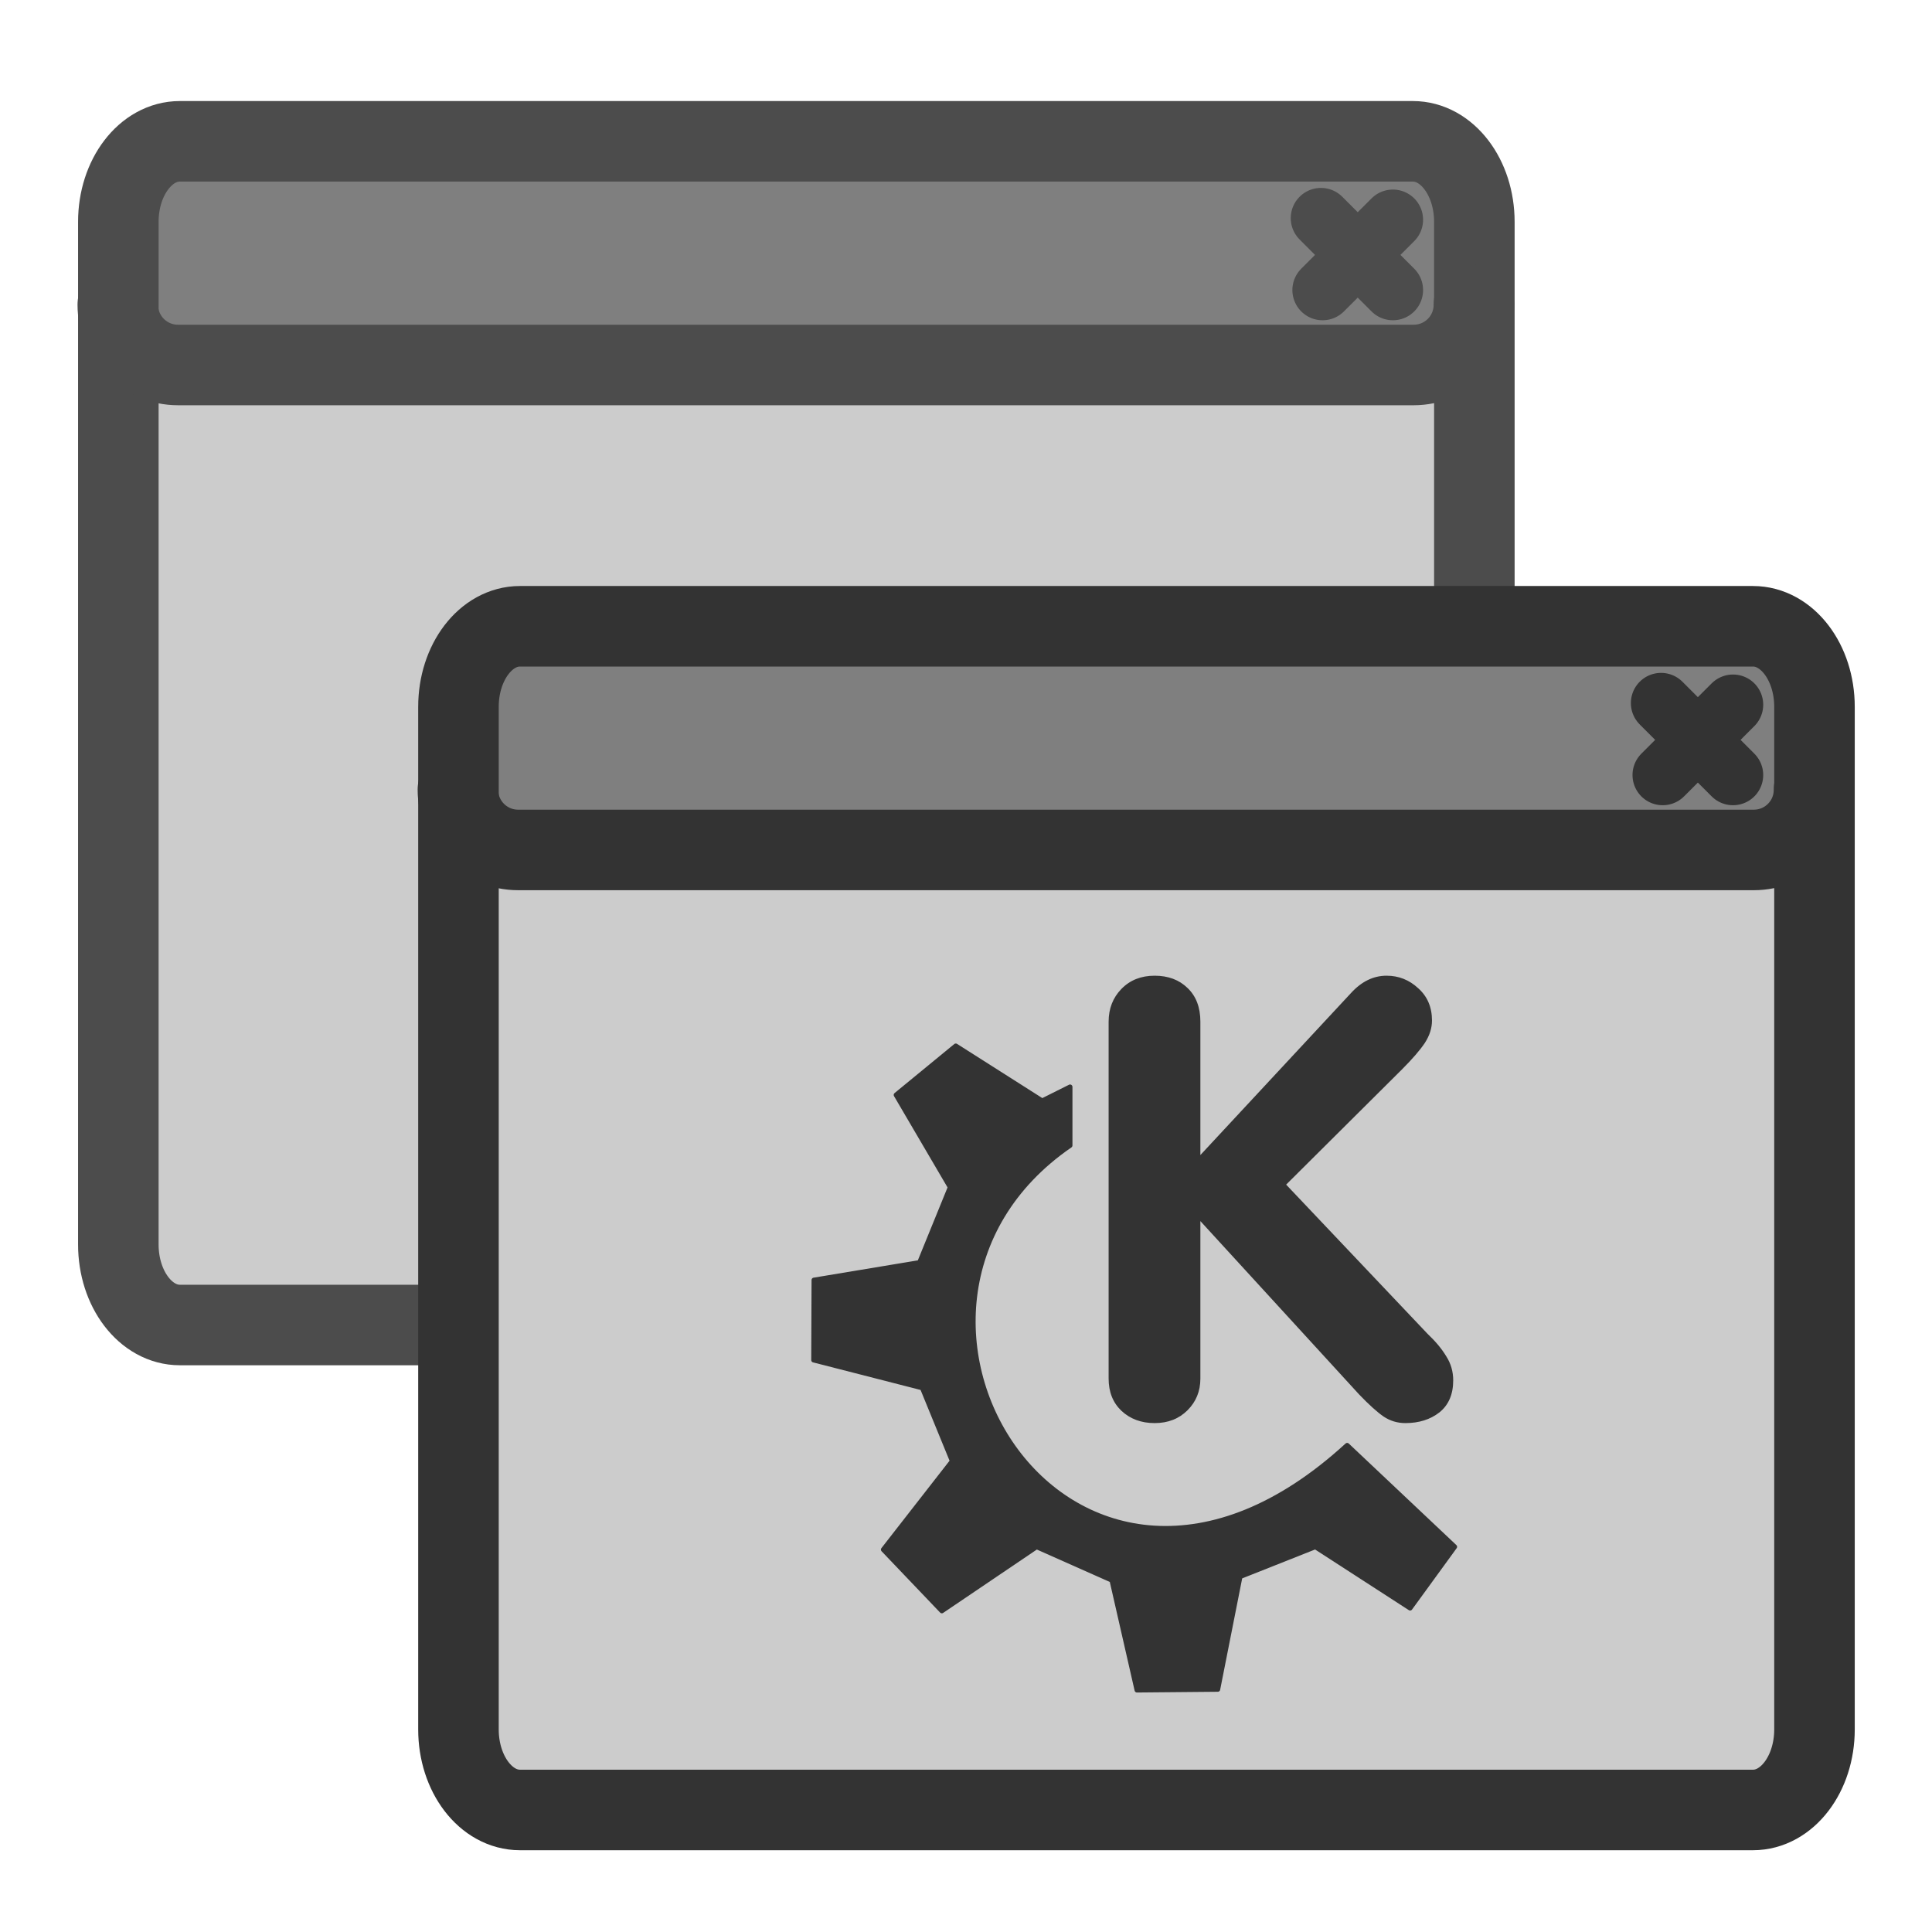 <?xml version="1.0" encoding="UTF-8" standalone="no"?>
<!DOCTYPE svg PUBLIC "-//W3C//DTD SVG 20010904//EN"
"http://www.w3.org/TR/2001/REC-SVG-20010904/DTD/svg10.dtd">
<svg
   sodipodi:docname="kwin.svg"
   height="60"
   sodipodi:version="0.32"
   width="60"
   _SVGFile__filename="scalable/apps/kwin.svg"
   version="1.0"
   y="0"
   x="0"
   inkscape:version="0.39"
   id="svg1"
   sodipodi:docbase="/home/danny/work/flat/newscale/apps"
   xmlns="http://www.w3.org/2000/svg"
   xmlns:cc="http://web.resource.org/cc/"
   xmlns:inkscape="http://www.inkscape.org/namespaces/inkscape"
   xmlns:sodipodi="http://sodipodi.sourceforge.net/DTD/sodipodi-0.dtd"
   xmlns:rdf="http://www.w3.org/1999/02/22-rdf-syntax-ns#"
   xmlns:dc="http://purl.org/dc/elements/1.1/"
   xmlns:xlink="http://www.w3.org/1999/xlink">
  <sodipodi:namedview
     bordercolor="#666666"
     inkscape:pageshadow="2"
     inkscape:window-y="0"
     pagecolor="#ffffff"
     inkscape:window-height="699"
     inkscape:zoom="4.9119411"
     inkscape:window-x="0"
     borderopacity="1.0"
     inkscape:cx="35.740942"
     inkscape:cy="28.573543"
     inkscape:window-width="1024"
     inkscape:pageopacity="0.0"
     id="base" />
  <defs
     id="defs3" />
  <g
     id="g1641">
    <path
       transform="matrix(0.807,0,0,1.056,0.463,-6.165)"
       style="font-size:12;fill:#cccccc;fill-opacity:1;fill-rule:evenodd;stroke:none;stroke-width:2.732;stroke-linecap:round;stroke-linejoin:round;"
       d="M 6.326,9.992 C 5.015,9.992 3.959,11.048 3.959,12.36 L 3.959,42.427 C 3.959,43.739 5.015,44.795 6.326,44.795 L 53.776,44.795 C 55.087,44.795 56.143,43.739 56.143,42.427 L 56.143,12.36 C 56.143,11.048 55.087,9.992 53.776,9.992 L 6.326,9.992 z "
       id="path1636"
       sodipodi:nodetypes="ccccccccc" />
    <path
       style="font-size:12;fill:#7f7f7f;fill-rule:evenodd;stroke:none;stroke-width:3.125;stroke-linecap:round;stroke-linejoin:round;stroke-miterlimit:4;"
       d="M 6.28,4.482 C 4.994,4.482 3.959,5.517 3.959,6.803 L 3.959,10.882 C 3.959,12.168 4.994,13.203 6.28,13.203 L 53.822,13.203 C 55.108,13.203 56.143,12.168 56.143,10.882 L 56.143,6.803 C 56.143,5.517 55.108,4.482 53.822,4.482 L 6.28,4.482 z "
       id="path1637"
       sodipodi:nodetypes="ccccccccc"
       transform="matrix(0.807,0,0,0.807,0.463,0.68)" />
    <path
       style="font-size:12;fill:none;fill-opacity:0.75;fill-rule:evenodd;stroke:#4c4c4c;stroke-width:2.324;stroke-linecap:round;stroke-linejoin:round;stroke-miterlimit:4;stroke-opacity:1;"
       d="M 53.029,7.614 L 50.323,10.32 M 50.26,7.551 L 53.029,10.32"
       sodipodi:nodetypes="cccc"
       id="path1638"
       transform="matrix(0.807,0,0,0.807,0.463,0.68)"
       sodipodi:stroke-cmyk="(0.0000000 0.0000000 0.0000000 0.70196080)" />
    <path
       style="font-size:12;fill:none;fill-opacity:1;fill-rule:evenodd;stroke:#4c4c4c;stroke-width:3.099;stroke-linecap:round;stroke-linejoin:round;stroke-miterlimit:4;stroke-opacity:1;"
       d="M 81.253,9.992 C 79.942,9.992 78.886,11.374 78.886,13.091 L 78.886,52.445 C 78.886,54.162 79.942,55.544 81.253,55.544 L 128.703,55.544 C 130.014,55.544 131.07,54.162 131.07,52.445 L 131.07,13.091 C 131.07,11.374 130.014,9.992 128.703,9.992 L 81.253,9.992 z "
       id="path1639"
       sodipodi:nodetypes="ccccccccc"
       transform="matrix(0.807,0,0,0.807,-59.986,-3.675)"
       sodipodi:stroke-cmyk="(0.0000000 0.0000000 0.0000000 0.70196080)" />
    <path
       style="font-size:12;fill:none;fill-rule:evenodd;stroke:#4c4c4c;stroke-width:3.099;stroke-linecap:round;stroke-linejoin:round;stroke-miterlimit:4;stroke-opacity:1;"
       d="M 3.959,10.882 C 3.959,12.168 4.994,13.203 6.28,13.203 L 53.826,13.203 C 55.112,13.203 56.147,12.168 56.147,10.882"
       id="path1640"
       sodipodi:nodetypes="cccc"
       transform="matrix(0.807,0,0,0.807,0.463,0.68)"
       sodipodi:stroke-cmyk="(0.0000000 0.0000000 0.0000000 0.70196080)" />
  </g>
  <g
     id="g1630"
     transform="translate(10.563,15.061)">
    <path
       transform="matrix(0.807,0,0,1.056,0.463,-6.165)"
       style="font-size:12;fill:#cccccc;fill-opacity:1;fill-rule:evenodd;stroke:none;stroke-width:2.732;stroke-linecap:round;stroke-linejoin:round;"
       d="M 6.326,9.992 C 5.015,9.992 3.959,11.048 3.959,12.36 L 3.959,42.427 C 3.959,43.739 5.015,44.795 6.326,44.795 L 53.776,44.795 C 55.087,44.795 56.143,43.739 56.143,42.427 L 56.143,12.36 C 56.143,11.048 55.087,9.992 53.776,9.992 L 6.326,9.992 z "
       id="rect921"
       sodipodi:nodetypes="ccccccccc" />
    <path
       style="font-size:12;fill:#7f7f7f;fill-rule:evenodd;stroke:none;stroke-width:3.125;stroke-linecap:round;stroke-linejoin:round;stroke-miterlimit:4;"
       d="M 6.28,4.482 C 4.994,4.482 3.959,5.517 3.959,6.803 L 3.959,10.882 C 3.959,12.168 4.994,13.203 6.28,13.203 L 53.822,13.203 C 55.108,13.203 56.143,12.168 56.143,10.882 L 56.143,6.803 C 56.143,5.517 55.108,4.482 53.822,4.482 L 6.28,4.482 z "
       id="rect922"
       sodipodi:nodetypes="ccccccccc"
       transform="matrix(0.807,0,0,0.807,0.463,0.68)" />
    <path
       style="font-size:12;fill:none;fill-opacity:0.75;fill-rule:evenodd;stroke:#333333;stroke-width:2.324;stroke-linecap:round;stroke-linejoin:round;stroke-miterlimit:4;stroke-opacity:1;"
       d="M 53.029,7.614 L 50.323,10.32 M 50.26,7.551 L 53.029,10.32"
       sodipodi:nodetypes="cccc"
       id="path923"
       transform="matrix(0.807,0,0,0.807,0.463,0.68)"
       sodipodi:stroke-cmyk="(0.0000000 0.0000000 0.0000000 0.80000001)" />
    <path
       style="font-size:12;fill:none;fill-opacity:1;fill-rule:evenodd;stroke:#333333;stroke-width:3.099;stroke-linecap:round;stroke-linejoin:round;stroke-miterlimit:4;"
       d="M 81.253,9.992 C 79.942,9.992 78.886,11.374 78.886,13.091 L 78.886,52.445 C 78.886,54.162 79.942,55.544 81.253,55.544 L 128.703,55.544 C 130.014,55.544 131.07,54.162 131.07,52.445 L 131.07,13.091 C 131.07,11.374 130.014,9.992 128.703,9.992 L 81.253,9.992 z "
       id="rect1561"
       sodipodi:nodetypes="ccccccccc"
       transform="matrix(0.807,0,0,0.807,-59.986,-3.675)" />
    <path
       style="font-size:12;fill:none;fill-rule:evenodd;stroke:#333333;stroke-width:3.099;stroke-linecap:round;stroke-linejoin:round;stroke-miterlimit:4;stroke-opacity:1;"
       d="M 3.959,10.882 C 3.959,12.168 4.994,13.203 6.28,13.203 L 53.826,13.203 C 55.112,13.203 56.147,12.168 56.147,10.882"
       id="rect1558"
       sodipodi:nodetypes="cccc"
       transform="matrix(0.807,0,0,0.807,0.463,0.68)"
       sodipodi:stroke-cmyk="(0.0000000 0.0000000 0.0000000 0.80000001)" />
  </g>
  <g
     id="g993"
     transform="translate(0.767,0.509)">
    <path
       id="path843"
       style="font-size:24;fill:#333333;stroke-width:1pt;font-family:VAG Rounded Black SSi;"
       transform="matrix(0.792,0,0,0.792,39.066,37.695)"
       d="M -6.823,5.819 L -6.823,-8.173 C -6.823,-8.688 -6.655,-9.118 -6.319,-9.462 C -5.983,-9.806 -5.549,-9.978 -5.018,-9.978 C -4.487,-9.978 -4.057,-9.817 -3.729,-9.497 C -3.393,-9.177 -3.225,-8.735 -3.225,-8.173 L -3.225,-2.946 L 2.681,-9.298 C 3.095,-9.751 3.56,-9.978 4.076,-9.978 C 4.552,-9.978 4.967,-9.813 5.318,-9.485 C 5.677,-9.165 5.857,-8.743 5.857,-8.22 C 5.857,-7.923 5.763,-7.63 5.576,-7.341 C 5.388,-7.06 5.088,-6.712 4.674,-6.298 L 0.138,-1.786 L 5.681,4.062 C 6.002,4.366 6.248,4.663 6.42,4.952 C 6.599,5.233 6.689,5.546 6.689,5.89 C 6.689,6.437 6.509,6.855 6.15,7.144 C 5.791,7.425 5.345,7.565 4.814,7.565 C 4.502,7.565 4.217,7.48 3.959,7.308 C 3.709,7.136 3.388,6.847 2.998,6.44 L -3.225,-0.356 L -3.225,5.819 C -3.225,6.312 -3.393,6.726 -3.729,7.062 C -4.065,7.397 -4.494,7.565 -5.018,7.565 C -5.541,7.565 -5.975,7.405 -6.319,7.085 C -6.655,6.765 -6.823,6.343 -6.823,5.819 z " />
    <path
       style="font-size:12;fill:#333333;fill-rule:evenodd;stroke:#333333;stroke-width:1.293;stroke-linecap:round;stroke-linejoin:round;"
       d="M 37.139,181.147 L 52.946,197.707 L 78.539,180.395 L 98.862,189.427 L 105.636,219.095 L 127.465,218.895 L 133.487,188.454 L 153.81,180.395 L 179.402,196.954 L 191.446,180.395 L 162.402,152.985 C 87.959,221.264 23.629,116.029 87.571,72.004 L 87.571,56.196 L 80.044,59.96 L 56.71,45.126 L 40.591,58.363 L 55.204,83.294 L 46.925,103.618 L 18.409,108.354 L 18.321,129.963 L 47.677,137.49 L 55.769,157.249 L 37.139,181.147 z "
       sodipodi:nodetypes="ccccccccccccccccccccccc"
       transform="matrix(0.115,0,0,0.115,22.394,26.783)"
       sodipodi:stroke-cmyk="(0 0 0 0.8)"
       id="path705" />
  </g>
</svg>
